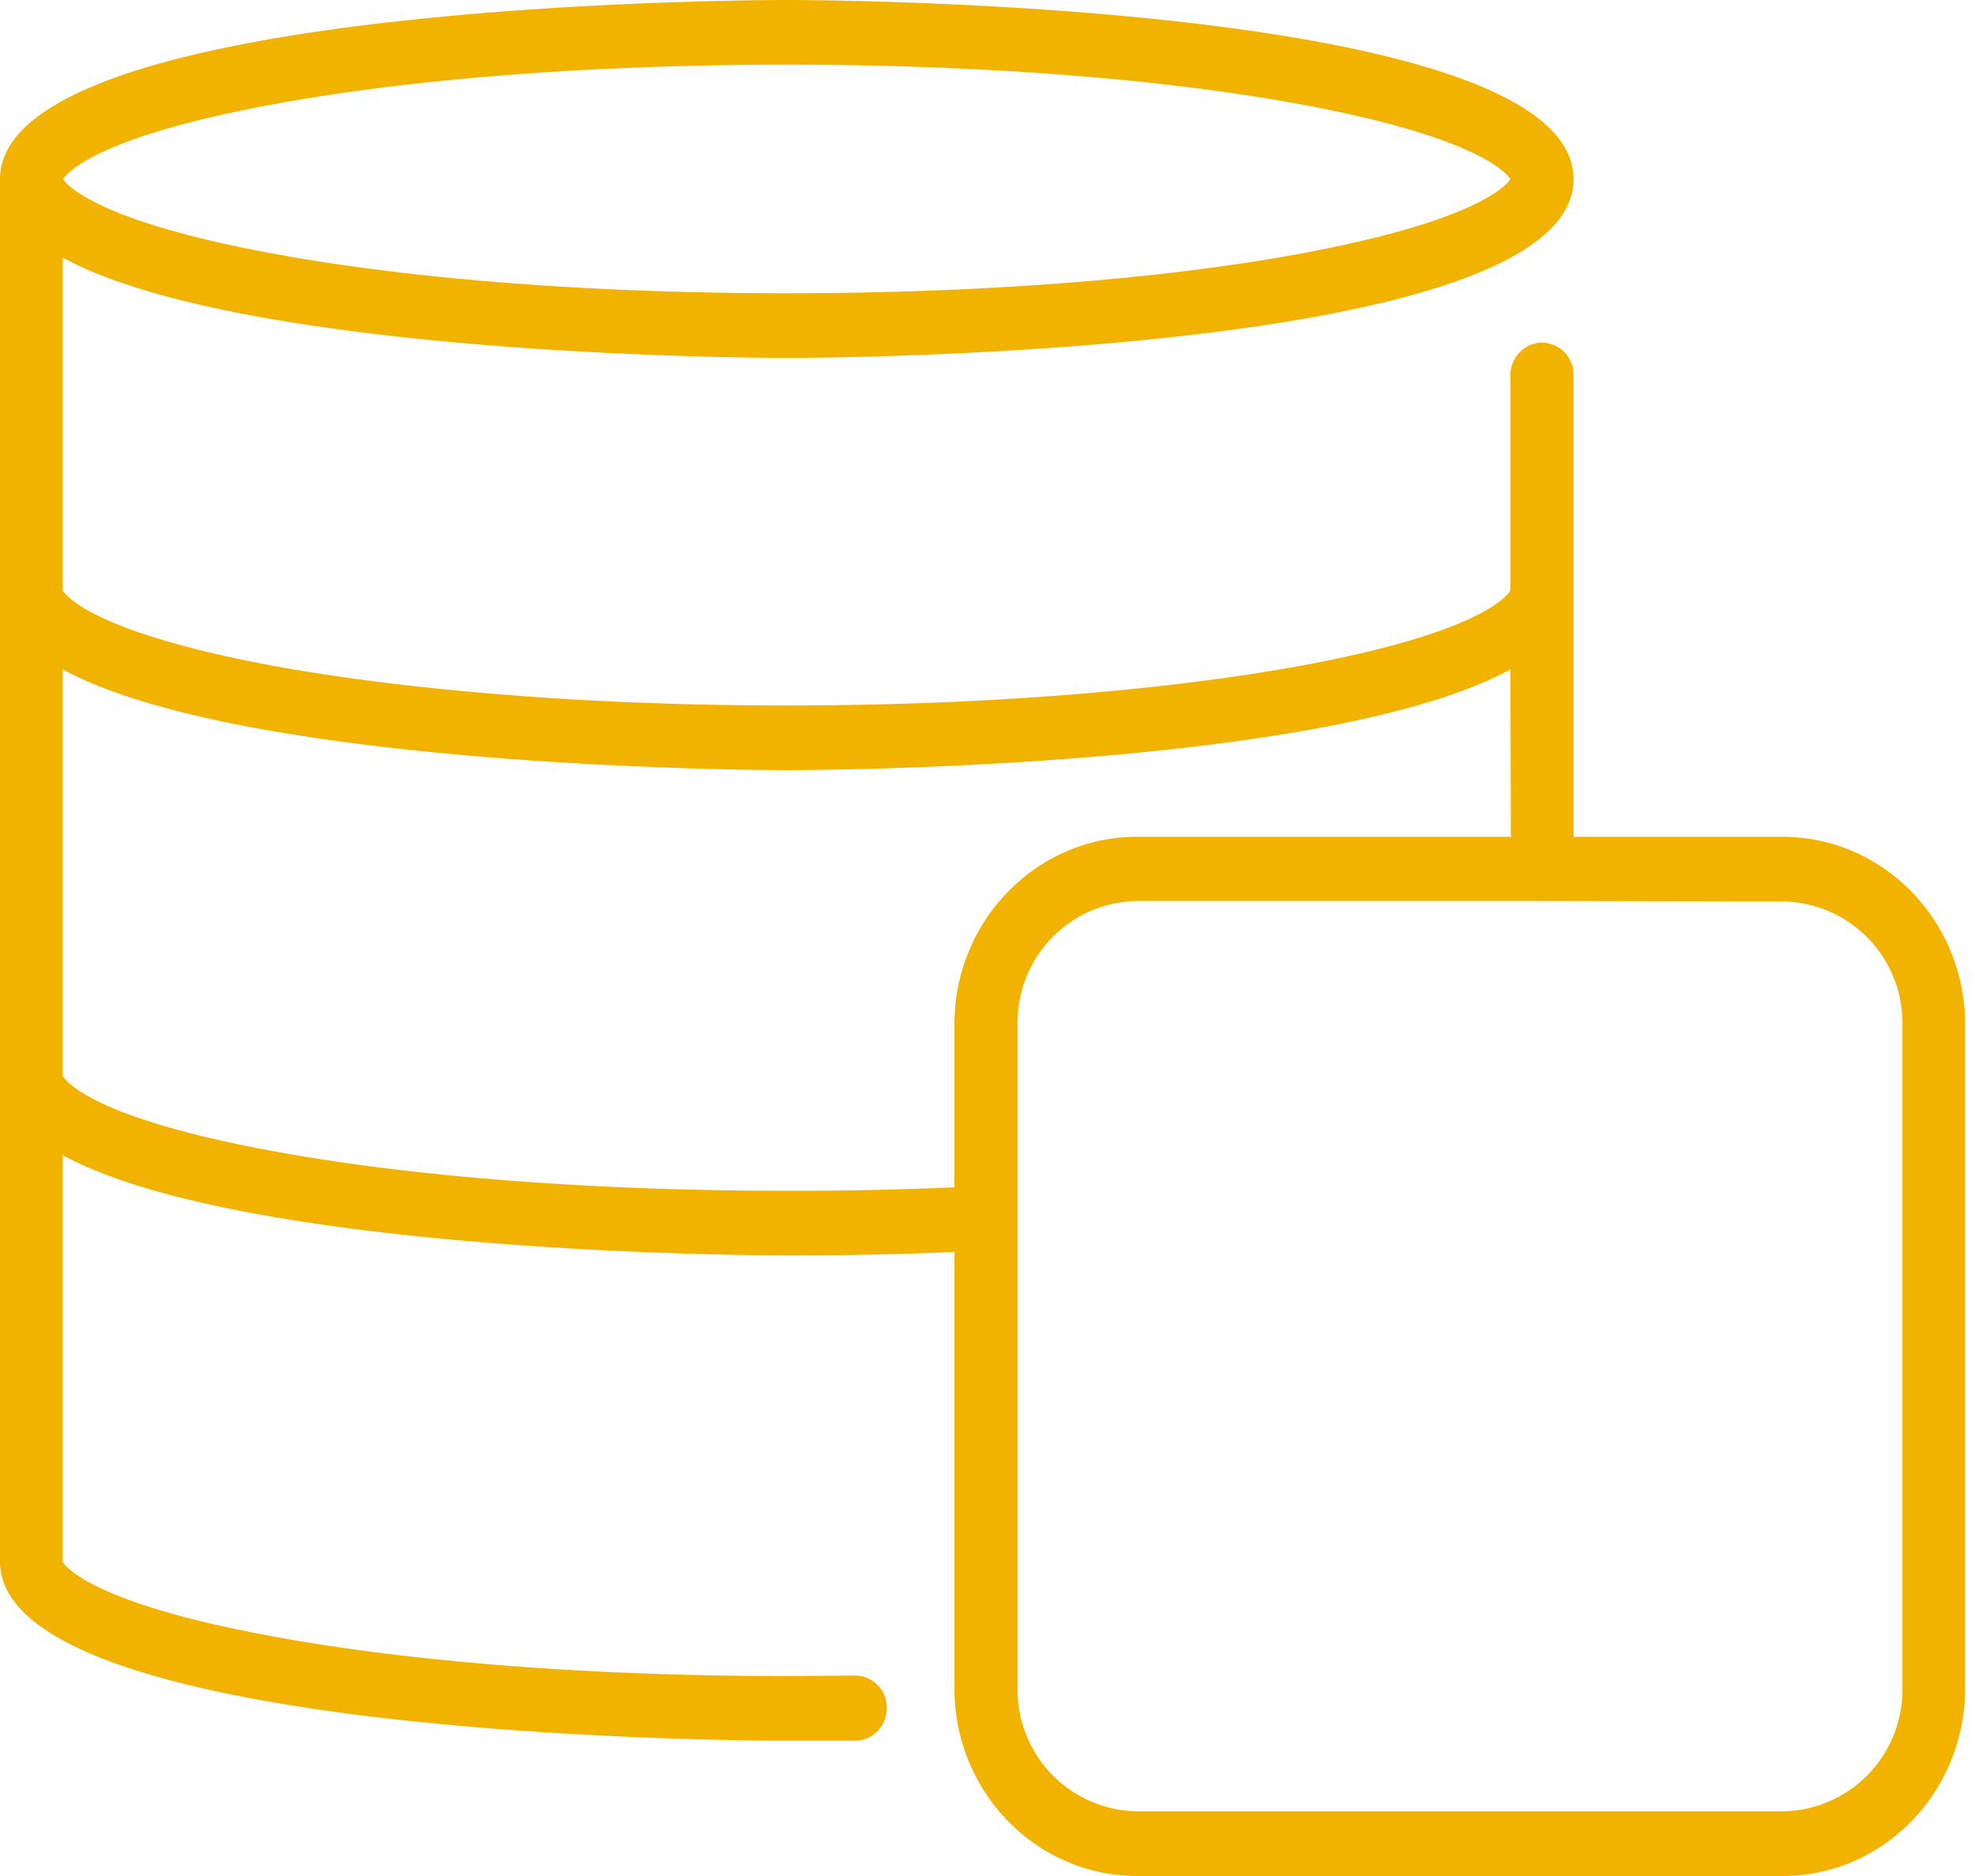 <svg xmlns="http://www.w3.org/2000/svg" xmlns:xlink="http://www.w3.org/1999/xlink" width="40" height="38" viewBox="0 0 40 38"><defs><path id="ovwja" d="M280.1 1946.26a2.46 2.46 0 0 1 2.43 2.49v13.45a2.46 2.46 0 0 1-2.42 2.49h-13.08a2.46 2.46 0 0 1-2.42-2.5v-13.44a2.46 2.46 0 0 1 2.42-2.5h8.2zm-5.5-1.31h-7.57c-2.04 0-3.7 1.7-3.7 3.8v3.3a73.96 73.96 0 0 1-3.4.07c-3.88 0-7.57-.28-10.38-.8-3.77-.69-4.24-1.46-4.28-1.53v-8.23c3.69 2 14.13 2.04 14.66 2.04.54 0 10.98-.03 14.66-2.04zm-29.32-13.32c.08-.13.68-.86 4.27-1.52 2.81-.52 6.5-.8 10.38-.8 3.89 0 7.58.28 10.39.8 3.6.66 4.2 1.4 4.27 1.52-.08.12-.68.85-4.27 1.51-2.81.52-6.5.8-10.39.8-3.88 0-7.57-.28-10.38-.8-3.6-.66-4.2-1.4-4.27-1.51zm14.65-3.63c-.65 0-15.93.04-15.93 3.63v28c0 3.6 15.28 3.63 15.93 3.63h1.4c.36-.01.64-.31.63-.68 0-.36-.3-.64-.64-.64l-1.39.01c-3.88 0-7.57-.28-10.38-.8-3.9-.71-4.27-1.51-4.28-1.51v-8.24c3.69 2 14.13 2.03 14.66 2.03h.06a77.32 77.32 0 0 0 3.34-.07v8.84c0 2.1 1.66 3.8 3.7 3.8h13.08c2.03 0 3.69-1.7 3.69-3.8v-13.45c0-2.1-1.66-3.8-3.7-3.8h-4.23v-9.35a.65.65 0 0 0-.64-.66c-.35 0-.64.3-.64.66v4.36c-.03.06-.5.84-4.27 1.53-2.81.51-6.5.8-10.39.8-3.88 0-7.57-.29-10.38-.8-3.77-.7-4.24-1.47-4.28-1.53v-6.74c3.69 2 14.13 2.03 14.66 2.03.65 0 15.94-.04 15.94-3.62 0-3.59-15.29-3.63-15.94-3.63z"/></defs><g><g clip-path="url(#clip-2D33F42B-7617-4D0F-A992-44DB6D81B0CF)" transform="translate(-244 -1928)"><use fill="#f2b300" xlink:href="#ovwja"/></g></g></svg>
